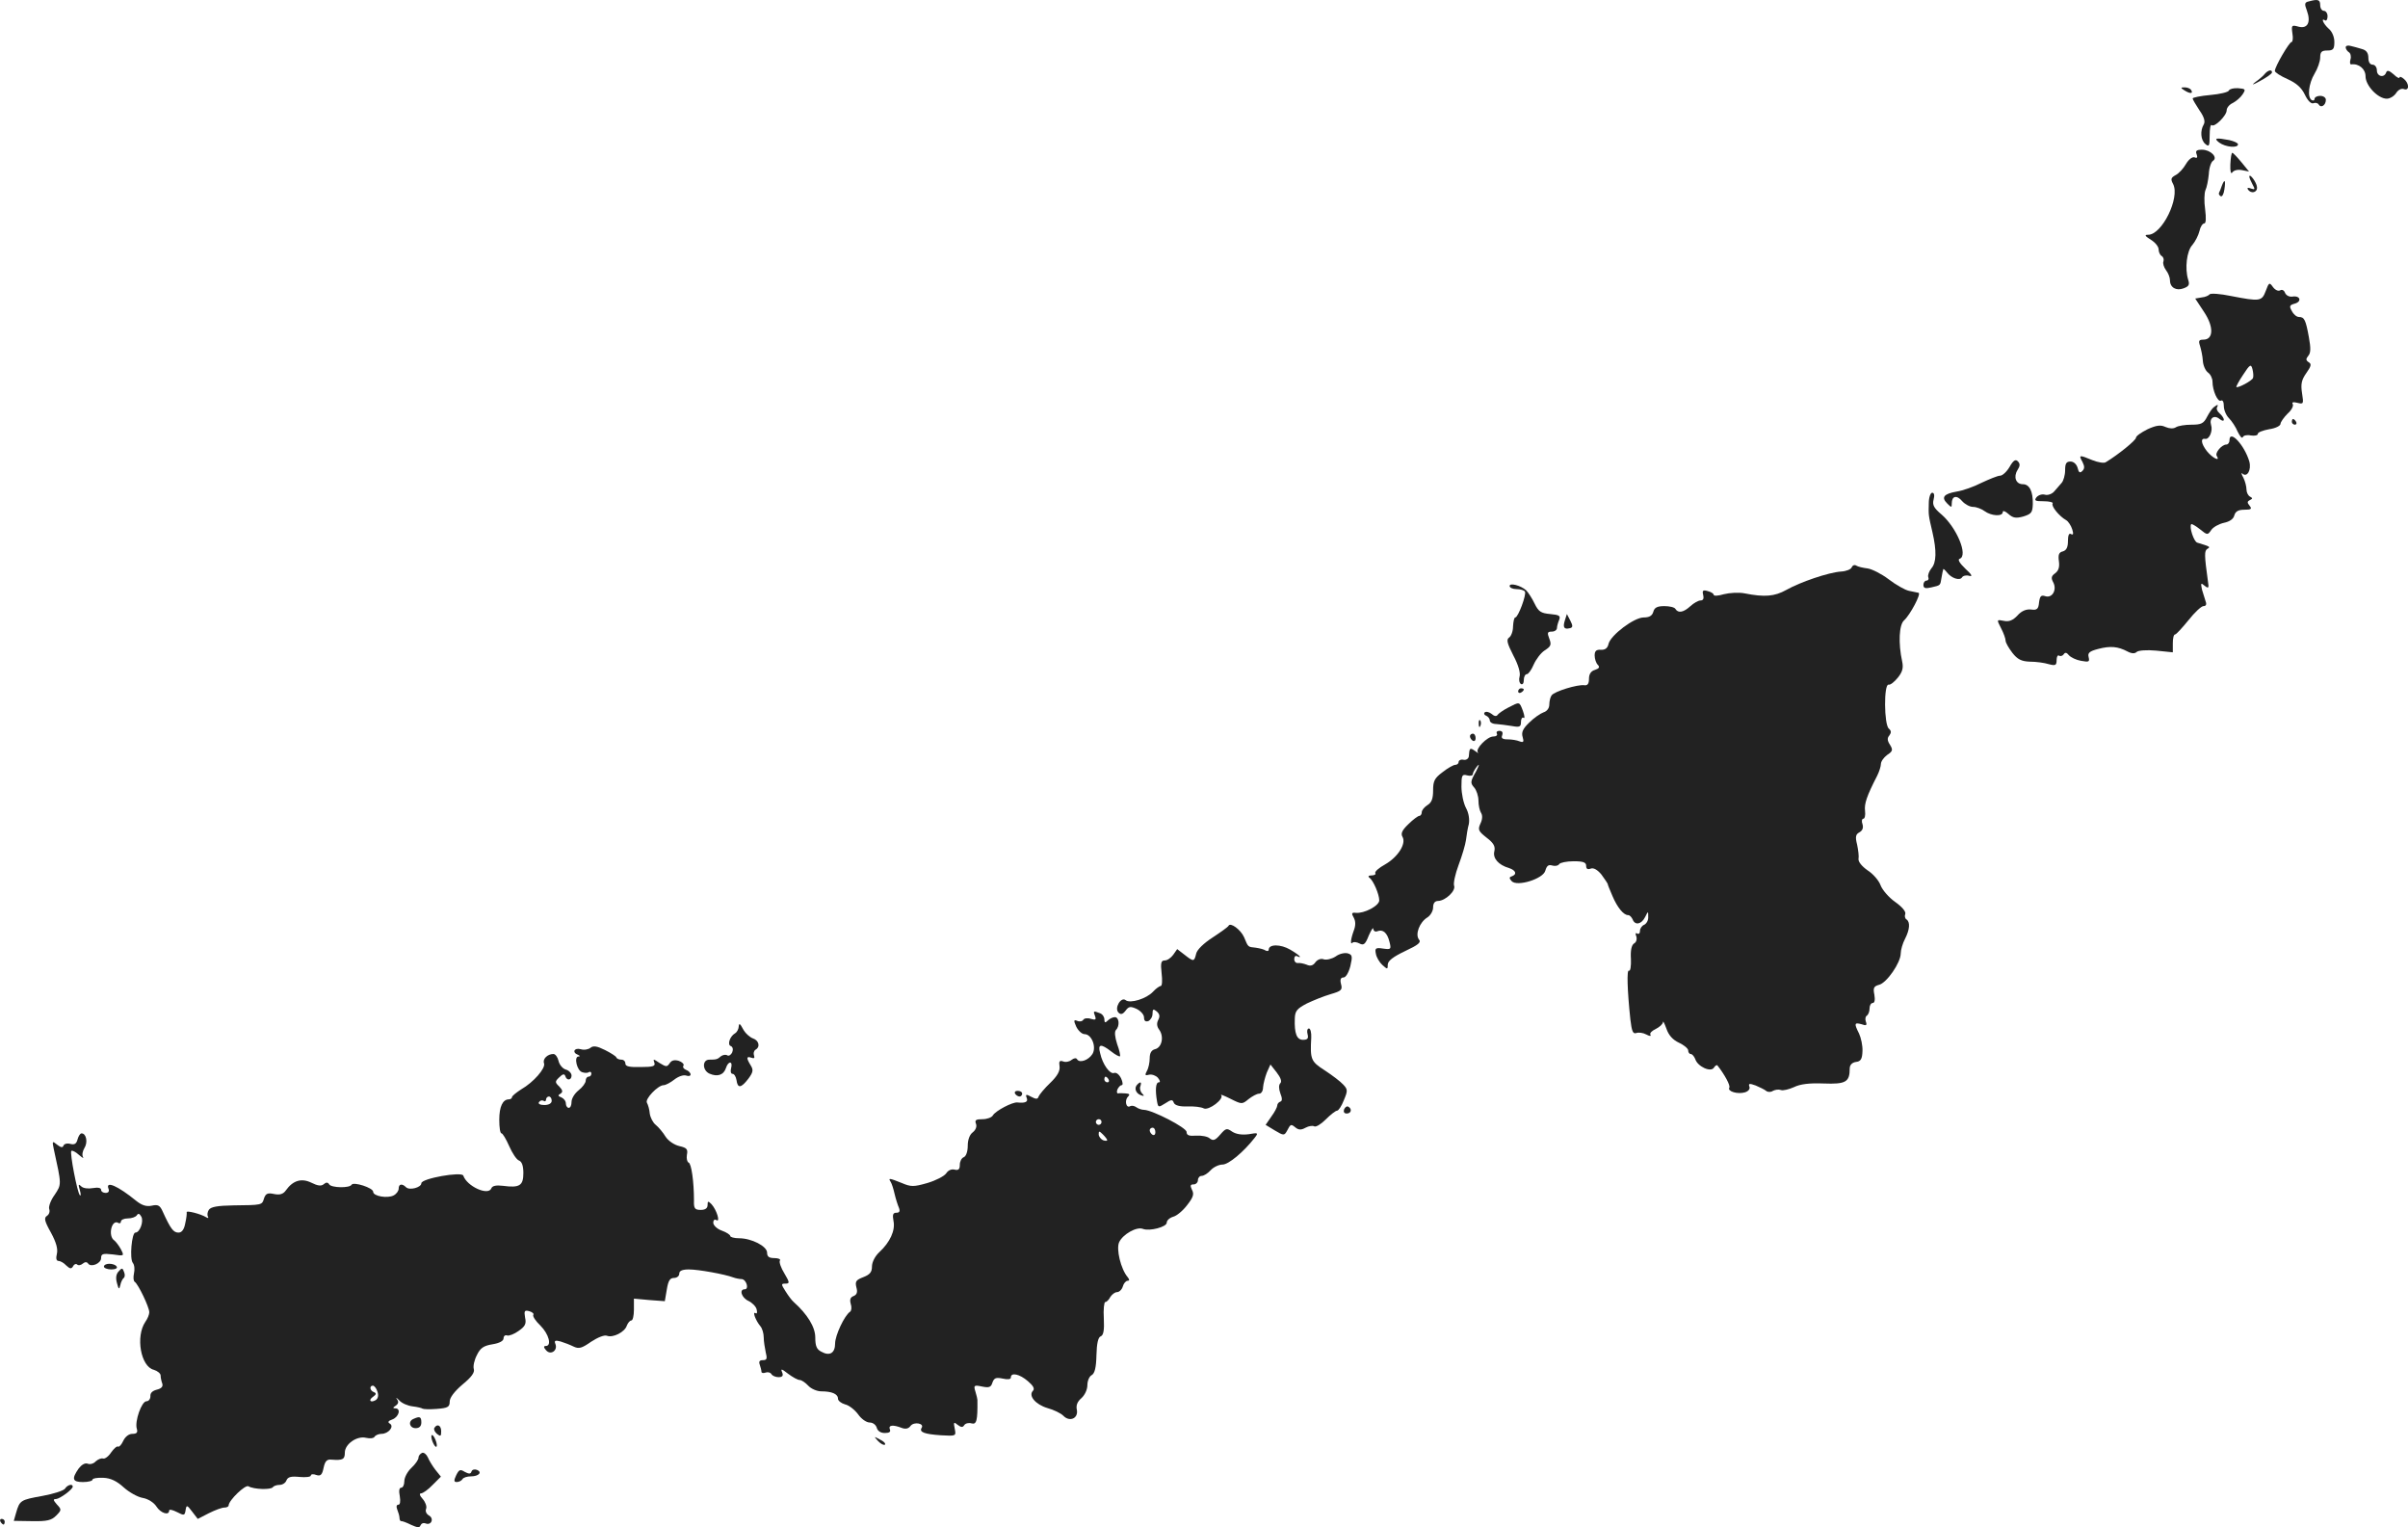 <?xml version="1.0" standalone="no"?>
<!DOCTYPE svg PUBLIC "-//W3C//DTD SVG 20010904//EN"
 "http://www.w3.org/TR/2001/REC-SVG-20010904/DTD/svg10.dtd">
<svg version="1.0" xmlns="http://www.w3.org/2000/svg"
 width="849.65pt" height="538.723pt" viewBox="0 0 849.65 538.723"
 preserveAspectRatio="xMidYMid meet">
<g transform="translate(-537.334,1307.816) scale(0.1,-0.1)"
fill="#222222" stroke="none">
<path d="M13519 13073 c-14 -3 -15 -9 -6 -32 15 -41 3 -65 -29 -57 -25 7 -26
5 -22 -24 3 -16 1 -30 -3 -30 -8 0 -59 -87 -59 -102 0 -5 20 -18 45 -29 31
-14 49 -30 61 -55 10 -21 22 -33 30 -30 7 3 16 1 19 -5 8 -13 25 -2 25 17 0 8
-9 14 -20 14 -11 0 -20 -5 -20 -11 0 -5 -4 -7 -10 -4 -16 10 -11 58 10 93 11
18 20 44 20 57 0 20 5 25 25 25 21 0 25 5 25 30 0 18 -8 37 -20 47 -19 17 -29
40 -12 29 4 -2 8 4 8 15 0 10 -6 19 -13 19 -7 0 -13 9 -13 20 0 20 -8 22 -41
13z"/>
<path d="M13650 12911 c0 -5 5 -13 11 -17 6 -3 9 -15 6 -25 -3 -10 -2 -18 2
-18 27 4 51 -16 51 -42 0 -33 44 -79 75 -79 11 0 26 9 33 20 7 11 18 17 27 14
20 -8 20 20 0 36 -8 7 -15 9 -15 5 0 -5 -10 0 -21 11 -16 14 -23 15 -26 7 -7
-21 -33 -15 -33 7 0 11 -7 20 -15 20 -9 0 -15 9 -15 24 0 17 -7 27 -22 31 -13
4 -31 9 -40 11 -10 3 -18 1 -18 -5z"/>
<path d="M13364 12817 c-5 -7 -21 -20 -35 -30 -13 -10 -5 -8 18 5 24 13 43 26
43 31 0 11 -14 8 -26 -6z"/>
<path d="M13080 12760 c20 -13 33 -13 25 0 -3 6 -14 10 -23 10 -15 0 -15 -2
-2 -10z"/>
<path d="M13238 12759 c-2 -6 -32 -13 -66 -16 -34 -3 -62 -9 -62 -12 0 -4 11
-22 24 -42 17 -24 21 -40 15 -50 -13 -22 -11 -55 6 -69 13 -11 15 -7 15 30 0
24 3 40 7 37 9 -10 53 33 53 52 0 9 10 21 22 26 11 6 27 19 34 30 12 18 11 20
-16 22 -16 1 -30 -3 -32 -8z"/>
<path d="M13204 12575 c22 -16 66 -20 66 -6 0 5 -14 11 -31 15 -47 9 -56 7
-35 -9z"/>
<path d="M13124 12534 c4 -11 2 -15 -7 -11 -8 3 -21 -7 -31 -24 -9 -16 -26
-34 -37 -39 -16 -9 -17 -14 -8 -31 25 -48 -39 -179 -88 -179 -14 0 -12 -4 10
-18 15 -9 27 -24 27 -34 0 -9 5 -20 11 -23 6 -4 8 -12 6 -19 -3 -6 1 -20 9
-31 8 -10 14 -26 14 -36 0 -25 22 -38 48 -28 19 7 22 13 16 31 -12 39 -5 101
15 122 10 12 21 33 25 49 3 15 11 27 17 27 6 0 7 18 3 50 -4 27 -3 57 1 67 5
10 10 36 12 57 1 22 8 43 15 47 18 12 -9 39 -39 39 -19 0 -24 -4 -19 -16z"/>
<path d="M13243 12498 c-1 -24 2 -36 7 -28 5 7 18 11 34 8 l25 -5 -27 33 c-15
18 -29 33 -32 33 -3 1 -6 -18 -7 -41z"/>
<path d="M13310 12455 c0 -4 5 -16 11 -27 10 -18 9 -20 -5 -15 -10 4 -15 3
-11 -3 11 -17 34 -11 32 8 -1 17 -27 51 -27 37z"/>
<path d="M13213 12423 c-3 -10 -8 -21 -10 -25 -2 -4 1 -9 6 -12 5 -3 11 8 13
24 5 33 1 39 -9 13z"/>
<path d="M13368 12052 c-14 -37 -20 -38 -123 -18 -38 8 -72 10 -75 6 -3 -4
-15 -10 -28 -11 l-23 -4 31 -47 c35 -52 34 -98 -2 -98 -16 0 -18 -4 -12 -22 4
-13 9 -36 10 -53 1 -16 9 -34 18 -41 9 -6 16 -21 16 -32 0 -32 19 -74 30 -67
6 3 10 -5 10 -19 0 -14 8 -33 18 -43 10 -10 24 -31 31 -48 8 -16 15 -25 18
-19 2 6 15 9 28 6 14 -2 25 0 25 6 0 5 18 12 40 16 22 3 40 12 40 19 0 6 12
23 25 36 14 12 22 28 18 34 -4 6 2 8 17 4 21 -5 22 -4 16 34 -5 32 -2 47 15
71 17 24 19 32 9 38 -11 7 -11 12 -2 23 9 10 9 28 2 66 -11 61 -16 71 -35 71
-8 0 -19 9 -25 21 -10 17 -8 21 10 26 26 7 20 29 -7 25 -12 -2 -23 4 -27 13
-3 9 -11 13 -17 9 -7 -4 -18 1 -26 12 -12 17 -14 16 -25 -14z m-45 -307 c-3
-10 -54 -37 -59 -32 -1 1 9 21 24 43 24 37 28 39 33 20 3 -12 4 -25 2 -31z"/>
<path d="M13185 11642 c-6 -4 -16 -19 -24 -34 -12 -24 -21 -28 -55 -28 -23 0
-47 -4 -55 -9 -9 -6 -23 -5 -37 1 -17 8 -32 6 -63 -8 -22 -11 -41 -24 -41 -30
0 -9 -63 -60 -106 -86 -6 -5 -28 -1 -48 7 -46 19 -49 19 -35 -6 8 -16 8 -24 0
-32 -9 -9 -13 -6 -17 11 -4 13 -14 22 -25 22 -15 0 -19 -7 -19 -31 0 -17 -6
-37 -12 -44 -7 -8 -19 -22 -27 -31 -7 -8 -22 -14 -32 -11 -10 3 -23 -1 -30 -9
-9 -12 -5 -14 25 -14 21 0 35 -4 32 -8 -6 -9 23 -45 48 -59 7 -4 17 -19 21
-32 5 -16 4 -21 -4 -17 -7 5 -11 -4 -11 -24 0 -22 -5 -33 -18 -37 -14 -3 -17
-12 -14 -34 3 -21 -1 -34 -13 -43 -14 -10 -15 -17 -7 -32 14 -26 -3 -57 -28
-49 -15 5 -19 0 -22 -22 -2 -23 -7 -28 -28 -25 -17 2 -34 -5 -48 -21 -16 -17
-30 -23 -48 -19 -26 5 -26 5 -10 -26 9 -17 16 -37 16 -44 0 -7 11 -26 24 -43
18 -23 32 -30 62 -31 22 0 51 -4 67 -9 23 -6 27 -4 27 15 0 11 4 19 9 15 5 -3
13 0 16 5 5 8 11 6 18 -3 7 -8 26 -17 43 -20 28 -5 31 -4 27 13 -4 15 3 21 34
29 42 11 69 9 103 -9 15 -8 26 -8 32 -2 6 6 36 8 69 5 l59 -6 0 32 c0 17 3 31
8 31 4 0 25 23 47 50 22 28 46 50 53 50 9 0 12 6 8 16 -3 9 -9 28 -13 42 -5
24 -4 25 9 14 14 -11 16 -9 12 15 -13 94 -13 108 -2 115 12 7 10 8 -36 22 -12
4 -29 56 -21 65 2 2 16 -6 31 -18 26 -21 27 -21 40 -2 7 10 27 21 45 25 19 4
33 13 36 26 4 14 14 20 35 20 25 0 28 3 19 14 -9 11 -9 15 1 20 10 5 10 7 1
12 -7 3 -13 15 -13 25 0 11 -5 30 -11 42 -7 12 -8 19 -4 15 17 -16 33 12 25
42 -17 58 -70 115 -70 75 0 -8 -5 -15 -11 -15 -16 0 -41 -29 -34 -40 14 -22
-15 -8 -35 17 -20 26 -23 46 -6 43 15 -3 28 29 21 49 -7 24 11 37 30 21 9 -7
15 -8 15 -2 0 5 -7 15 -15 22 -8 7 -12 16 -9 21 6 11 2 11 -11 1z"/>
<path d="M13460 11590 c0 -5 5 -10 11 -10 5 0 7 5 4 10 -3 6 -8 10 -11 10 -2
0 -4 -4 -4 -10z"/>
<path d="M12464 11431 c-10 -17 -25 -31 -34 -31 -8 0 -37 -12 -65 -25 -27 -14
-67 -28 -88 -31 -45 -8 -55 -20 -33 -42 15 -15 16 -15 16 0 0 27 18 31 37 8
10 -11 27 -20 38 -20 12 0 30 -7 41 -15 23 -17 64 -20 64 -3 0 6 9 3 20 -7 16
-14 26 -16 52 -9 29 9 33 14 34 44 1 45 -12 70 -35 70 -25 0 -34 26 -19 50 9
14 10 22 1 31 -8 8 -16 3 -29 -20z"/>
<path d="M12179 11303 c-1 -42 -2 -39 13 -103 15 -65 14 -107 -4 -127 -8 -10
-13 -24 -11 -30 3 -7 0 -13 -6 -13 -6 0 -11 -7 -11 -15 0 -12 7 -14 28 -9 34
8 31 6 36 35 2 13 5 26 6 29 0 3 6 -2 13 -11 16 -21 45 -30 53 -18 3 6 15 9
25 6 14 -4 10 4 -13 25 -21 20 -28 33 -20 35 31 11 -11 111 -65 157 -26 22
-32 33 -27 52 4 15 2 24 -5 24 -6 0 -12 -17 -12 -37z"/>
<path d="M11907 11077 c-2 -7 -19 -14 -37 -15 -45 -3 -144 -37 -194 -65 -41
-23 -77 -26 -147 -12 -20 4 -53 2 -73 -3 -20 -6 -36 -7 -36 -2 0 4 -9 10 -21
13 -17 5 -20 2 -16 -14 3 -12 0 -19 -9 -19 -8 0 -24 -9 -36 -20 -24 -22 -43
-26 -53 -10 -3 6 -21 10 -39 10 -25 0 -35 -5 -39 -20 -4 -14 -14 -20 -34 -20
-34 0 -116 -62 -124 -93 -3 -15 -12 -22 -27 -21 -16 1 -22 -4 -22 -20 0 -12 5
-27 11 -33 8 -8 5 -13 -10 -18 -14 -4 -21 -15 -21 -31 0 -18 -5 -25 -17 -23
-24 3 -106 -22 -115 -36 -4 -5 -8 -20 -8 -32 0 -13 -8 -24 -21 -28 -11 -4 -34
-20 -50 -36 -23 -22 -28 -35 -23 -51 5 -17 3 -20 -11 -15 -9 4 -28 7 -42 7
-18 0 -24 4 -19 15 3 9 0 15 -10 15 -8 0 -12 -4 -9 -10 3 -5 -2 -10 -13 -10
-21 0 -64 -44 -54 -56 4 -5 -1 -2 -10 5 -18 13 -20 11 -22 -19 -1 -8 -9 -14
-19 -12 -9 2 -17 -2 -17 -8 0 -5 -5 -10 -12 -10 -6 0 -26 -11 -45 -26 -28 -21
-33 -31 -33 -64 0 -29 -5 -43 -20 -52 -11 -7 -20 -18 -20 -25 0 -7 -4 -13 -9
-13 -4 0 -22 -13 -38 -29 -22 -21 -28 -33 -21 -45 14 -24 -16 -71 -61 -97 -22
-12 -38 -26 -35 -31 3 -4 -3 -8 -13 -8 -10 0 -14 -3 -8 -8 14 -9 35 -59 35
-80 0 -19 -53 -47 -83 -44 -14 2 -16 -2 -7 -17 7 -13 7 -28 0 -46 -11 -30 -13
-52 -4 -42 4 3 15 2 24 -3 15 -8 21 -3 33 28 9 20 16 31 16 23 1 -7 7 -11 14
-8 20 8 35 -5 43 -37 7 -27 5 -28 -23 -24 -26 4 -29 1 -25 -18 2 -13 13 -31
23 -40 18 -16 19 -16 19 2 1 13 19 27 61 47 47 22 58 31 49 41 -14 18 2 61 30
78 11 7 20 23 20 35 0 15 6 23 18 23 26 1 63 36 56 54 -3 8 4 41 16 73 12 32
24 72 26 88 2 17 6 42 10 56 3 16 0 39 -10 57 -9 17 -16 51 -16 76 0 39 2 44
20 39 11 -3 20 -1 20 4 0 5 7 18 16 29 9 10 6 2 -5 -20 -20 -35 -20 -40 -6
-56 8 -9 15 -30 15 -46 0 -16 4 -35 9 -43 6 -9 5 -24 -2 -38 -10 -22 -7 -27
22 -50 25 -19 31 -31 27 -48 -6 -24 14 -48 52 -59 24 -8 29 -22 10 -29 -10 -3
-10 -7 -1 -17 19 -21 112 8 119 37 5 17 11 22 24 18 10 -3 21 -1 25 5 3 5 26
10 51 10 34 0 44 -4 44 -16 0 -11 5 -14 16 -10 10 4 24 -4 38 -21 11 -15 21
-30 22 -33 0 -3 8 -22 17 -43 17 -40 39 -67 55 -67 6 0 12 -7 16 -15 8 -22 31
-18 44 8 11 22 11 22 11 1 1 -12 -6 -24 -14 -28 -8 -3 -15 -13 -15 -21 0 -9
-4 -13 -10 -10 -6 4 -7 -1 -3 -10 3 -10 0 -21 -8 -25 -9 -6 -13 -25 -11 -55 1
-25 -2 -44 -7 -41 -8 5 -6 -68 5 -172 5 -42 9 -52 21 -48 8 3 24 1 35 -5 11
-6 18 -7 15 -1 -4 5 5 14 18 20 14 7 25 17 26 24 0 7 5 -3 12 -22 8 -24 23
-40 44 -50 18 -8 33 -21 33 -27 0 -7 4 -13 9 -13 5 0 12 -8 16 -18 8 -26 55
-48 66 -30 4 7 10 10 12 8 26 -33 47 -72 42 -79 -7 -13 30 -24 56 -16 12 4 18
12 15 20 -4 11 0 12 22 4 14 -6 31 -14 37 -19 6 -5 17 -5 24 0 8 4 20 6 28 3
7 -3 28 2 46 10 22 11 55 15 105 13 78 -3 92 5 92 53 0 12 8 21 22 23 17 2 22
10 23 38 1 19 -5 47 -12 62 -18 36 -17 40 9 33 16 -6 20 -4 15 9 -3 8 -2 18 3
21 6 4 10 15 10 26 0 10 5 19 11 19 7 0 9 11 6 29 -5 24 -2 30 16 35 27 6 77
78 77 111 0 12 7 36 15 51 17 33 19 60 5 69 -5 3 -7 12 -4 19 3 8 -11 25 -35
42 -23 16 -46 43 -52 59 -6 17 -27 41 -46 53 -20 14 -33 30 -32 40 2 9 -1 32
-5 51 -7 27 -5 36 8 43 11 6 15 16 11 29 -4 10 -2 19 3 19 5 0 8 12 6 28 -3
25 6 52 43 124 7 14 13 33 13 41 0 9 10 23 22 32 20 13 21 18 10 36 -10 15
-10 24 -2 33 7 10 7 16 -2 24 -17 14 -18 158 -1 155 6 -2 21 10 33 25 16 20
20 34 15 57 -14 64 -11 130 7 145 21 19 61 94 51 97 -5 1 -20 4 -34 7 -14 3
-46 21 -72 41 -25 19 -59 36 -74 38 -16 2 -34 6 -40 10 -6 4 -13 1 -16 -6z"/>
<path d="M10700 11011 c0 -6 11 -11 24 -11 14 0 27 -4 30 -9 6 -10 -24 -91
-34 -91 -4 0 -7 -14 -8 -32 0 -17 -7 -35 -14 -39 -10 -7 -7 -20 15 -63 18 -34
26 -62 22 -75 -3 -10 -1 -22 5 -26 6 -3 10 3 10 14 0 12 5 21 11 21 5 0 16 15
24 34 8 18 25 41 39 50 22 14 24 20 16 41 -8 21 -7 25 9 25 10 0 18 6 18 13 0
6 4 20 8 29 5 14 0 17 -32 20 -32 3 -41 8 -55 37 -9 19 -23 40 -30 47 -19 17
-58 27 -58 15z"/>
<path d="M10895 10890 c-8 -25 -3 -33 17 -28 11 2 12 8 2 27 l-12 23 -7 -22z"/>
<path d="M10730 10639 c0 -5 5 -7 10 -4 6 3 10 8 10 11 0 2 -4 4 -10 4 -5 0
-10 -5 -10 -11z"/>
<path d="M10695 10582 c-16 -8 -33 -20 -37 -25 -4 -7 -12 -6 -22 3 -9 7 -20 9
-24 5 -4 -4 -1 -10 6 -12 6 -3 12 -10 12 -16 0 -7 10 -13 23 -13 12 -1 37 -4
55 -7 27 -5 32 -3 32 14 0 11 4 18 9 15 5 -4 4 7 -2 24 -13 34 -11 33 -52 12z"/>
<path d="M10591 10524 c0 -11 3 -14 6 -6 3 7 2 16 -1 19 -3 4 -6 -2 -5 -13z"/>
<path d="M10560 10481 c0 -6 5 -13 10 -16 6 -3 10 1 10 9 0 9 -4 16 -10 16 -5
0 -10 -4 -10 -9z"/>
<path d="M9708 9812 c-2 -4 -27 -22 -56 -41 -31 -20 -55 -43 -58 -57 -7 -29
-9 -29 -41 -4 l-26 20 -14 -20 c-8 -11 -21 -20 -30 -20 -13 0 -15 -9 -11 -45
3 -25 2 -45 -3 -45 -4 0 -17 -9 -27 -20 -23 -25 -81 -43 -97 -30 -16 13 -41
-28 -25 -44 8 -8 15 -6 25 7 11 15 17 16 39 6 14 -7 26 -20 26 -30 0 -12 5
-16 15 -13 8 4 15 15 15 26 0 17 3 18 15 8 10 -9 12 -17 5 -30 -6 -12 -5 -23
4 -35 17 -24 9 -62 -15 -68 -13 -3 -19 -14 -19 -32 0 -14 -4 -35 -10 -45 -8
-15 -6 -17 8 -13 10 2 24 -3 31 -11 8 -10 9 -16 3 -16 -11 0 -13 -28 -6 -68 4
-21 5 -21 29 -6 21 14 26 14 30 2 4 -9 20 -14 48 -13 23 1 49 -2 58 -7 18 -8
73 34 61 47 -4 4 11 -2 33 -13 40 -20 41 -20 64 -1 13 10 29 19 37 19 8 0 14
10 14 23 1 12 7 35 13 51 l13 29 22 -28 c14 -18 19 -32 13 -38 -6 -6 -6 -19 0
-36 7 -17 7 -27 0 -29 -6 -2 -11 -8 -11 -14 0 -5 -9 -23 -21 -39 l-20 -29 33
-20 c30 -18 33 -18 42 -2 13 25 14 26 30 13 11 -9 20 -10 36 -1 11 6 25 8 30
5 6 -4 24 7 41 24 17 17 35 31 40 31 5 0 16 16 24 37 14 33 14 38 -2 55 -10
11 -39 33 -65 50 -50 32 -52 39 -48 116 1 17 -3 32 -8 32 -6 0 -8 -9 -5 -20 4
-15 0 -20 -16 -20 -22 0 -31 22 -29 76 1 26 8 34 42 52 23 11 60 26 84 33 38
11 43 15 37 36 -4 16 -1 23 9 23 8 0 18 17 24 40 8 35 7 40 -9 45 -10 3 -30
-1 -43 -11 -14 -9 -33 -13 -42 -10 -10 4 -22 -1 -29 -10 -8 -12 -18 -15 -31
-9 -10 4 -25 7 -31 6 -7 -1 -13 5 -13 14 0 9 5 13 10 10 6 -3 10 -4 10 -2 0 3
-15 14 -34 25 -34 20 -76 20 -76 0 0 -5 -5 -6 -11 -3 -5 4 -21 8 -35 10 -28 3
-26 1 -41 37 -12 27 -49 54 -55 40z"/>
<path d="M9237 9494 c5 -13 2 -15 -15 -10 -11 4 -23 2 -26 -3 -4 -6 -13 -8
-22 -4 -12 5 -13 1 -3 -21 7 -14 20 -26 29 -26 25 0 43 -45 28 -70 -14 -22
-45 -33 -54 -19 -3 6 -11 5 -20 -2 -7 -6 -21 -9 -30 -5 -12 4 -15 0 -12 -18 2
-16 -8 -34 -33 -58 -20 -19 -38 -41 -41 -48 -3 -10 -9 -10 -26 -1 -18 10 -21
9 -16 -4 6 -14 -5 -19 -33 -16 -17 2 -76 -29 -86 -45 -4 -8 -21 -14 -37 -14
-23 0 -28 -3 -23 -16 4 -10 -1 -22 -11 -30 -11 -8 -18 -26 -18 -48 0 -20 -6
-37 -14 -40 -8 -3 -14 -15 -14 -27 0 -16 -5 -20 -18 -17 -11 3 -23 -2 -30 -13
-7 -10 -36 -25 -66 -34 -49 -14 -58 -14 -91 0 -45 18 -48 18 -39 4 4 -6 10
-25 14 -43 4 -17 11 -39 15 -48 5 -13 2 -18 -9 -18 -12 0 -14 -7 -10 -29 7
-33 -12 -75 -50 -110 -15 -14 -26 -35 -26 -51 0 -19 -7 -28 -30 -37 -26 -10
-30 -15 -25 -36 5 -17 2 -26 -10 -31 -11 -4 -14 -12 -10 -27 4 -12 3 -24 -2
-28 -20 -13 -53 -84 -53 -112 0 -34 -19 -46 -49 -29 -16 8 -21 20 -21 50 0 37
-28 82 -76 125 -7 6 -19 22 -29 38 -16 25 -16 27 0 27 15 0 15 4 -4 36 -12 19
-19 40 -16 45 4 5 -5 9 -19 9 -19 0 -26 5 -26 19 0 23 -55 51 -99 51 -17 0
-31 4 -31 8 0 4 -13 13 -30 19 -17 6 -30 19 -30 28 0 9 5 13 11 9 15 -9 1 36
-17 56 -12 12 -14 12 -14 -3 0 -11 -8 -17 -24 -17 -21 0 -25 5 -24 33 0 66 -9
131 -19 134 -5 2 -8 14 -6 27 4 20 0 25 -26 31 -18 4 -39 18 -49 33 -9 15 -25
34 -35 42 -10 8 -19 26 -21 40 -1 14 -6 31 -10 38 -8 13 39 62 59 62 7 0 24 9
38 20 14 11 32 17 41 14 9 -3 16 -2 16 4 0 5 -7 13 -16 16 -8 3 -13 10 -9 15
3 5 -5 13 -17 17 -15 4 -25 2 -32 -9 -9 -13 -12 -13 -35 1 -22 15 -24 15 -19
2 5 -13 -4 -16 -48 -16 -39 -1 -54 2 -54 12 0 8 -6 14 -14 14 -8 0 -16 3 -18
8 -1 4 -20 16 -40 26 -28 14 -41 16 -51 8 -7 -6 -23 -9 -35 -5 -23 6 -31 -12
-9 -20 7 -3 8 -6 1 -6 -16 -1 -5 -49 13 -55 8 -3 19 -4 24 0 5 3 9 0 9 -5 0
-6 -4 -11 -10 -11 -5 0 -10 -6 -10 -14 0 -8 -11 -23 -25 -34 -14 -11 -25 -29
-25 -41 0 -12 -4 -21 -10 -21 -5 0 -10 7 -10 15 0 9 -7 18 -16 22 -12 4 -13 8
-3 13 9 6 8 12 -4 25 -16 15 -16 18 0 33 12 12 18 13 21 4 5 -17 22 -15 22 2
0 8 -9 18 -20 21 -11 3 -23 17 -26 31 -3 13 -11 24 -18 24 -21 0 -39 -18 -33
-33 6 -17 -36 -66 -81 -92 -17 -11 -32 -23 -32 -27 0 -4 -5 -8 -11 -8 -22 0
-34 -26 -34 -72 0 -27 3 -48 8 -48 4 0 16 -20 27 -45 11 -25 26 -48 35 -51 10
-4 15 -19 15 -44 0 -44 -13 -53 -72 -45 -24 3 -38 0 -41 -9 -11 -27 -86 7 -99
45 -5 15 -148 -10 -148 -27 0 -15 -42 -26 -54 -14 -14 14 -26 12 -26 -5 0 -8
-8 -19 -18 -24 -21 -11 -72 -3 -72 13 0 14 -69 36 -76 25 -7 -13 -72 -11 -79
1 -5 8 -11 8 -19 1 -9 -8 -22 -6 -44 5 -35 17 -65 8 -90 -27 -9 -13 -21 -17
-41 -13 -23 5 -30 2 -36 -15 -7 -24 -6 -24 -108 -25 -56 -1 -80 -5 -87 -16 -5
-8 -6 -18 -3 -24 3 -5 1 -6 -6 -2 -19 12 -71 25 -69 18 1 -4 -1 -22 -5 -39 -4
-22 -12 -33 -24 -33 -18 0 -28 14 -55 73 -10 23 -17 27 -39 22 -19 -4 -35 1
-55 17 -65 53 -109 72 -98 43 4 -9 0 -15 -10 -15 -9 0 -16 5 -16 11 0 7 -11 9
-29 6 -16 -3 -34 -1 -41 6 -10 10 -11 7 -5 -13 4 -14 4 -22 0 -18 -9 9 -36
150 -30 156 3 3 15 -3 27 -14 12 -10 18 -14 14 -7 -4 7 -1 21 5 31 13 20 7 52
-10 52 -5 0 -11 -10 -14 -21 -4 -16 -11 -20 -26 -16 -11 3 -22 0 -24 -7 -3 -7
-9 -6 -22 4 -17 14 -18 13 -12 -15 28 -128 28 -124 3 -162 -14 -19 -22 -42
-19 -50 3 -8 0 -19 -8 -24 -11 -7 -9 -18 14 -59 19 -35 25 -58 21 -75 -4 -16
-2 -25 6 -25 6 0 19 -7 27 -16 13 -12 18 -13 24 -3 4 8 11 10 15 6 4 -4 13 -2
20 4 7 6 14 6 18 0 10 -15 46 0 46 19 0 15 6 17 41 13 41 -6 41 -6 29 18 -7
13 -18 27 -23 31 -24 15 -10 77 14 62 5 -3 9 0 9 5 0 6 11 11 24 11 14 0 28 5
32 11 5 8 10 6 16 -5 9 -16 -5 -56 -21 -56 -13 0 -21 -93 -9 -107 6 -7 7 -24
4 -37 -3 -14 -2 -27 3 -30 12 -8 51 -89 51 -107 0 -8 -6 -23 -14 -34 -35 -52
-16 -158 30 -169 13 -4 24 -13 24 -20 0 -8 3 -21 6 -29 3 -10 -3 -17 -19 -21
-16 -4 -24 -12 -23 -23 0 -10 -6 -18 -14 -18 -17 0 -42 -71 -34 -97 4 -13 0
-18 -16 -18 -12 0 -25 -10 -32 -25 -6 -13 -14 -22 -18 -20 -4 3 -15 -7 -25
-21 -9 -14 -22 -23 -28 -21 -7 2 -18 -3 -26 -10 -7 -8 -20 -12 -29 -8 -9 3
-21 -4 -31 -17 -26 -37 -22 -48 15 -48 19 0 34 4 34 9 0 4 17 7 38 6 26 -1 48
-12 72 -34 19 -17 49 -34 67 -37 18 -3 39 -16 48 -30 15 -24 45 -33 45 -15 0
6 12 3 28 -5 25 -13 27 -12 30 6 3 20 5 20 23 -4 l20 -26 39 20 c22 11 46 20
55 20 8 0 15 3 15 8 1 18 59 74 70 67 18 -11 80 -13 86 -3 3 4 13 8 24 8 10 0
21 7 24 16 5 12 16 15 46 12 22 -2 40 0 40 5 0 5 9 6 19 2 15 -5 21 0 26 25 5
24 12 31 28 29 40 -3 47 1 47 25 0 30 43 60 75 52 13 -3 27 -2 30 4 3 5 14 10
24 10 25 0 46 26 30 36 -9 5 -6 10 9 15 23 9 31 39 10 39 -9 0 -9 3 1 9 10 7
12 14 5 23 -5 8 -2 6 8 -4 9 -10 30 -19 47 -21 17 -2 33 -6 35 -8 3 -2 25 -3
50 -1 40 3 46 7 46 26 0 14 17 36 45 60 32 26 44 43 40 55 -3 10 2 32 11 49
12 25 24 33 55 38 25 4 39 12 39 21 0 8 6 13 13 10 6 -2 25 5 40 16 23 16 28
25 23 47 -4 24 -2 27 14 23 11 -3 18 -9 15 -13 -3 -5 8 -22 25 -38 30 -30 41
-72 19 -72 -8 0 -8 -5 1 -15 16 -19 42 -1 33 22 -5 12 -1 14 18 9 13 -4 34
-12 46 -18 19 -9 29 -6 62 17 23 15 47 25 56 21 21 -8 63 13 70 36 4 10 11 18
16 18 5 0 9 17 9 38 l0 39 55 -5 54 -4 7 41 c5 31 11 41 25 41 11 0 19 7 19
15 0 10 10 15 34 15 34 0 127 -17 156 -28 8 -3 22 -6 30 -6 17 -1 27 -36 11
-36 -21 0 -11 -30 13 -41 13 -6 27 -20 29 -30 3 -11 1 -17 -4 -13 -12 7 1 -27
17 -46 7 -8 12 -26 12 -40 0 -14 4 -37 7 -52 6 -23 4 -28 -10 -28 -12 0 -15
-5 -11 -16 3 -9 6 -20 6 -25 0 -4 6 -6 14 -3 8 3 17 1 21 -5 3 -6 15 -11 25
-11 14 0 18 5 13 17 -6 14 -2 13 21 -5 16 -12 34 -22 41 -22 6 0 20 -9 30 -20
10 -11 31 -20 46 -20 37 0 59 -9 59 -26 0 -7 11 -16 25 -20 14 -3 34 -19 46
-35 11 -16 29 -29 41 -29 11 0 22 -8 25 -19 3 -11 14 -18 28 -18 16 0 22 4 18
13 -6 15 11 17 42 5 13 -5 24 -3 31 7 12 16 50 9 39 -7 -9 -15 10 -22 68 -26
54 -3 54 -3 49 23 -5 24 -3 25 10 14 12 -9 18 -10 23 -2 4 7 16 10 26 7 18 -5
22 9 21 83 0 3 -3 16 -7 29 -7 22 -5 24 23 18 25 -5 32 -3 37 14 6 16 12 19
36 14 18 -4 29 -3 29 4 0 19 31 12 60 -13 19 -16 25 -27 18 -34 -17 -17 8 -48
51 -61 22 -6 47 -18 56 -27 22 -23 53 -10 48 20 -4 17 2 30 16 42 12 11 21 30
21 46 0 15 7 31 15 35 11 6 16 27 17 71 1 41 6 63 15 66 10 4 13 22 11 63 -2
32 1 58 5 58 5 0 13 8 18 18 6 9 16 17 24 17 7 0 17 9 20 20 3 11 11 20 17 20
7 0 7 4 0 13 -24 28 -41 99 -30 123 13 28 62 56 84 47 24 -9 84 7 84 22 0 8
10 17 23 21 12 3 34 21 49 41 22 28 25 39 17 54 -7 15 -6 19 6 19 8 0 15 7 15
15 0 8 6 15 13 15 8 0 22 9 32 20 10 11 29 20 42 20 21 0 74 44 113 94 14 18
13 19 -21 13 -24 -3 -44 0 -58 9 -19 13 -22 13 -42 -10 -18 -21 -25 -23 -37
-14 -7 7 -29 11 -48 10 -25 -2 -34 1 -34 13 0 15 -120 77 -150 78 -8 0 -20 4
-27 9 -7 5 -16 7 -22 4 -14 -9 -21 20 -8 33 8 8 6 11 -8 12 -11 1 -23 1 -27 0
-4 0 -5 6 -2 14 4 8 10 15 15 15 5 0 4 11 -2 24 -7 14 -17 22 -25 19 -14 -5
-40 29 -49 70 -9 33 3 34 39 6 15 -12 29 -19 31 -17 2 2 -2 22 -10 43 -8 25
-10 44 -4 50 14 14 11 45 -4 45 -7 0 -18 -5 -25 -12 -9 -9 -12 -8 -12 4 0 9
-7 19 -16 22 -23 9 -24 8 -17 -10z m48 -224 c3 -5 1 -10 -4 -10 -6 0 -11 5
-11 10 0 6 2 10 4 10 3 0 8 -4 11 -10z m-1965 -75 c0 -9 -10 -15 -26 -15 -14
0 -23 4 -19 10 4 6 11 8 16 5 5 -4 9 -1 9 4 0 6 5 11 10 11 6 0 10 -7 10 -15z
m1940 -75 c0 -5 -4 -10 -10 -10 -5 0 -10 5 -10 10 0 6 5 10 10 10 6 0 10 -4
10 -10z m190 -36 c0 -8 -4 -12 -10 -9 -5 3 -10 10 -10 16 0 5 5 9 10 9 6 0 10
-7 10 -16z m-170 -28 c0 -3 -7 -3 -15 0 -8 4 -15 13 -15 21 0 12 2 12 15 -1 8
-8 15 -17 15 -20z m-2575 -887 c5 -13 2 -25 -6 -30 -19 -11 -27 0 -9 12 11 8
12 12 3 16 -15 5 -17 23 -4 23 5 0 13 -10 16 -21z"/>
<path d="M7980 9458 c0 -9 -6 -21 -13 -25 -19 -11 -28 -41 -15 -45 7 -3 9 -12
5 -22 -4 -9 -12 -14 -17 -11 -6 4 -16 2 -23 -3 -12 -11 -17 -12 -41 -12 -25 0
-25 -37 0 -49 29 -13 51 -5 59 20 8 25 25 25 18 -1 -3 -11 -1 -20 5 -20 6 0
12 -10 14 -22 4 -30 16 -29 42 5 17 23 18 31 8 47 -16 26 -15 33 2 27 10 -4
13 -1 10 7 -3 8 -1 17 5 21 18 10 12 33 -9 40 -11 4 -27 18 -35 33 -10 19 -14
22 -15 10z"/>
<path d="M9387 9253 c-13 -12 -7 -31 11 -38 13 -5 14 -3 5 6 -6 6 -9 18 -6 25
5 15 1 18 -10 7z"/>
<path d="M8955 9220 c3 -5 10 -10 16 -10 5 0 9 5 9 10 0 6 -7 10 -16 10 -8 0
-12 -4 -9 -10z"/>
<path d="M10116 9165 c-3 -9 0 -15 9 -15 16 0 20 16 6 24 -5 3 -11 -1 -15 -9z"/>
<path d="M5740 8610 c0 -5 12 -10 26 -10 14 0 23 4 19 10 -3 6 -15 10 -26 10
-10 0 -19 -4 -19 -10z"/>
<path d="M5792 8593 c-9 -9 -11 -23 -6 -41 6 -23 8 -24 12 -7 2 11 8 22 12 25
4 3 5 12 1 21 -5 15 -8 15 -19 2z"/>
<path d="M6833 8073 c-21 -8 -15 -33 7 -33 13 0 20 7 20 20 0 20 -5 23 -27 13z"/>
<path d="M6906 8041 c-3 -5 1 -14 9 -21 13 -10 15 -9 15 9 0 21 -14 28 -24 12z"/>
<path d="M6897 8000 c3 -11 9 -22 13 -25 5 -3 6 4 3 15 -3 11 -9 22 -13 25 -5
3 -6 -4 -3 -15z"/>
<path d="M8472 7994 c10 -10 20 -15 24 -12 3 4 -5 12 -18 18 -22 12 -22 12 -6
-6z"/>
<path d="M6863 7953 c-7 -3 -13 -10 -13 -17 0 -7 -11 -23 -25 -36 -14 -13 -25
-34 -25 -47 0 -13 -5 -23 -11 -23 -7 0 -9 -11 -5 -30 3 -19 1 -30 -5 -30 -7 0
-8 -7 -4 -17 4 -10 8 -23 8 -30 0 -7 3 -11 6 -11 3 1 19 -5 35 -13 22 -10 30
-11 33 -2 3 7 10 10 18 7 20 -8 31 17 12 28 -9 5 -14 15 -10 24 3 8 -3 24 -12
34 -11 12 -13 20 -6 20 6 0 25 13 41 30 l29 29 -20 25 c-10 13 -22 33 -26 43
-5 11 -14 18 -20 16z"/>
<path d="M6983 7874 c-9 -19 -8 -24 2 -24 8 0 17 5 20 10 3 6 17 10 30 10 28
0 41 15 21 23 -8 3 -17 1 -19 -6 -3 -9 -9 -9 -24 -1 -16 10 -20 8 -30 -12z"/>
<path d="M5603 7827 c-4 -7 -41 -19 -80 -26 -77 -14 -80 -15 -93 -60 l-8 -28
65 -1 c52 -1 68 3 84 19 20 20 20 22 3 40 -13 15 -14 19 -3 19 14 1 59 34 59
44 0 11 -19 6 -27 -7z"/>
<path d="M5375 7710 c3 -5 8 -10 11 -10 2 0 4 5 4 10 0 6 -5 10 -11 10 -5 0
-7 -4 -4 -10z"/>
</g>
</svg>
